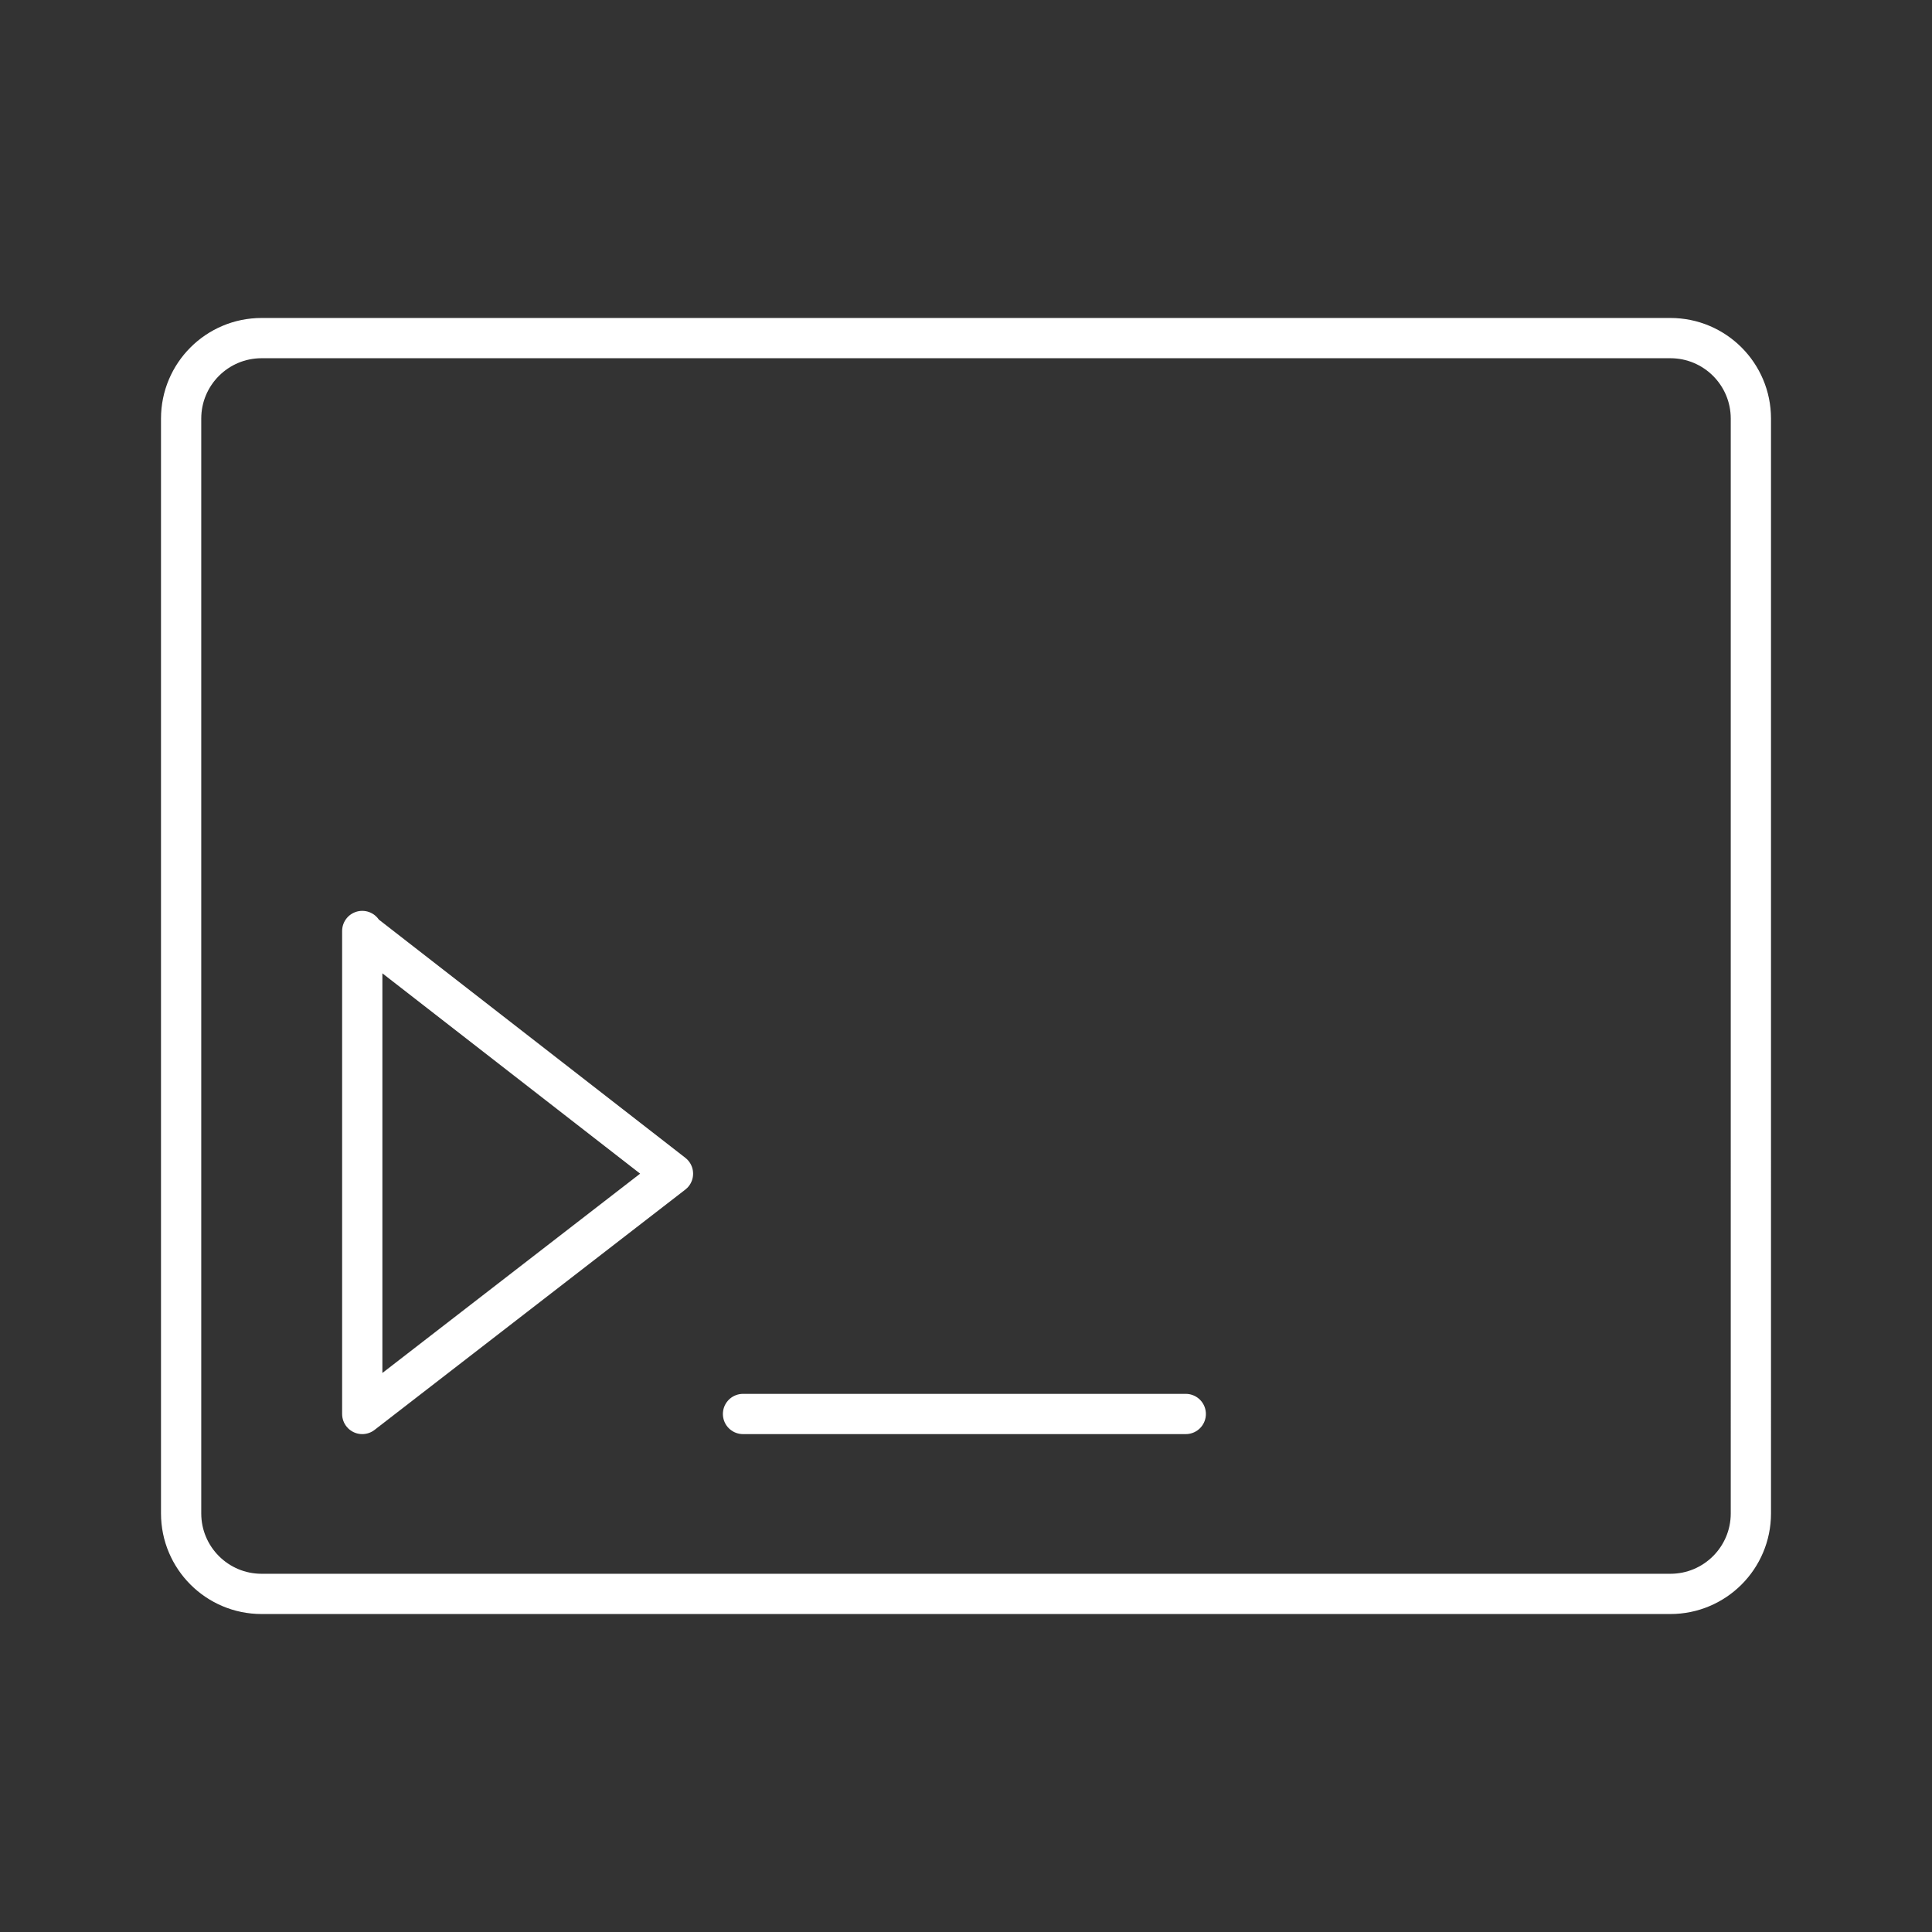 <?xml version="1.0" encoding="UTF-8"?><svg id="b" xmlns="http://www.w3.org/2000/svg" viewBox="0 0 48 48"><rect x="0" y="0" width="48" height="48" fill="#333333" stroke="none"/><defs><style>.c{fill:none;stroke:#fff;stroke-linecap:round;stroke-linejoin:round;}</style></defs><path class="c" d="m6.5,8.4c-1.105,0-2,.895-2,2v27.2c0,1.105.895,2,2,2h35c1.105,0,2-.895,2-2V10.4c0-1.105-.895-2-2-2H6.5Zm2.5,14.76l7.72,6-7.72,5.97v-12,.03Zm20.46,11.97h-11"/></svg>